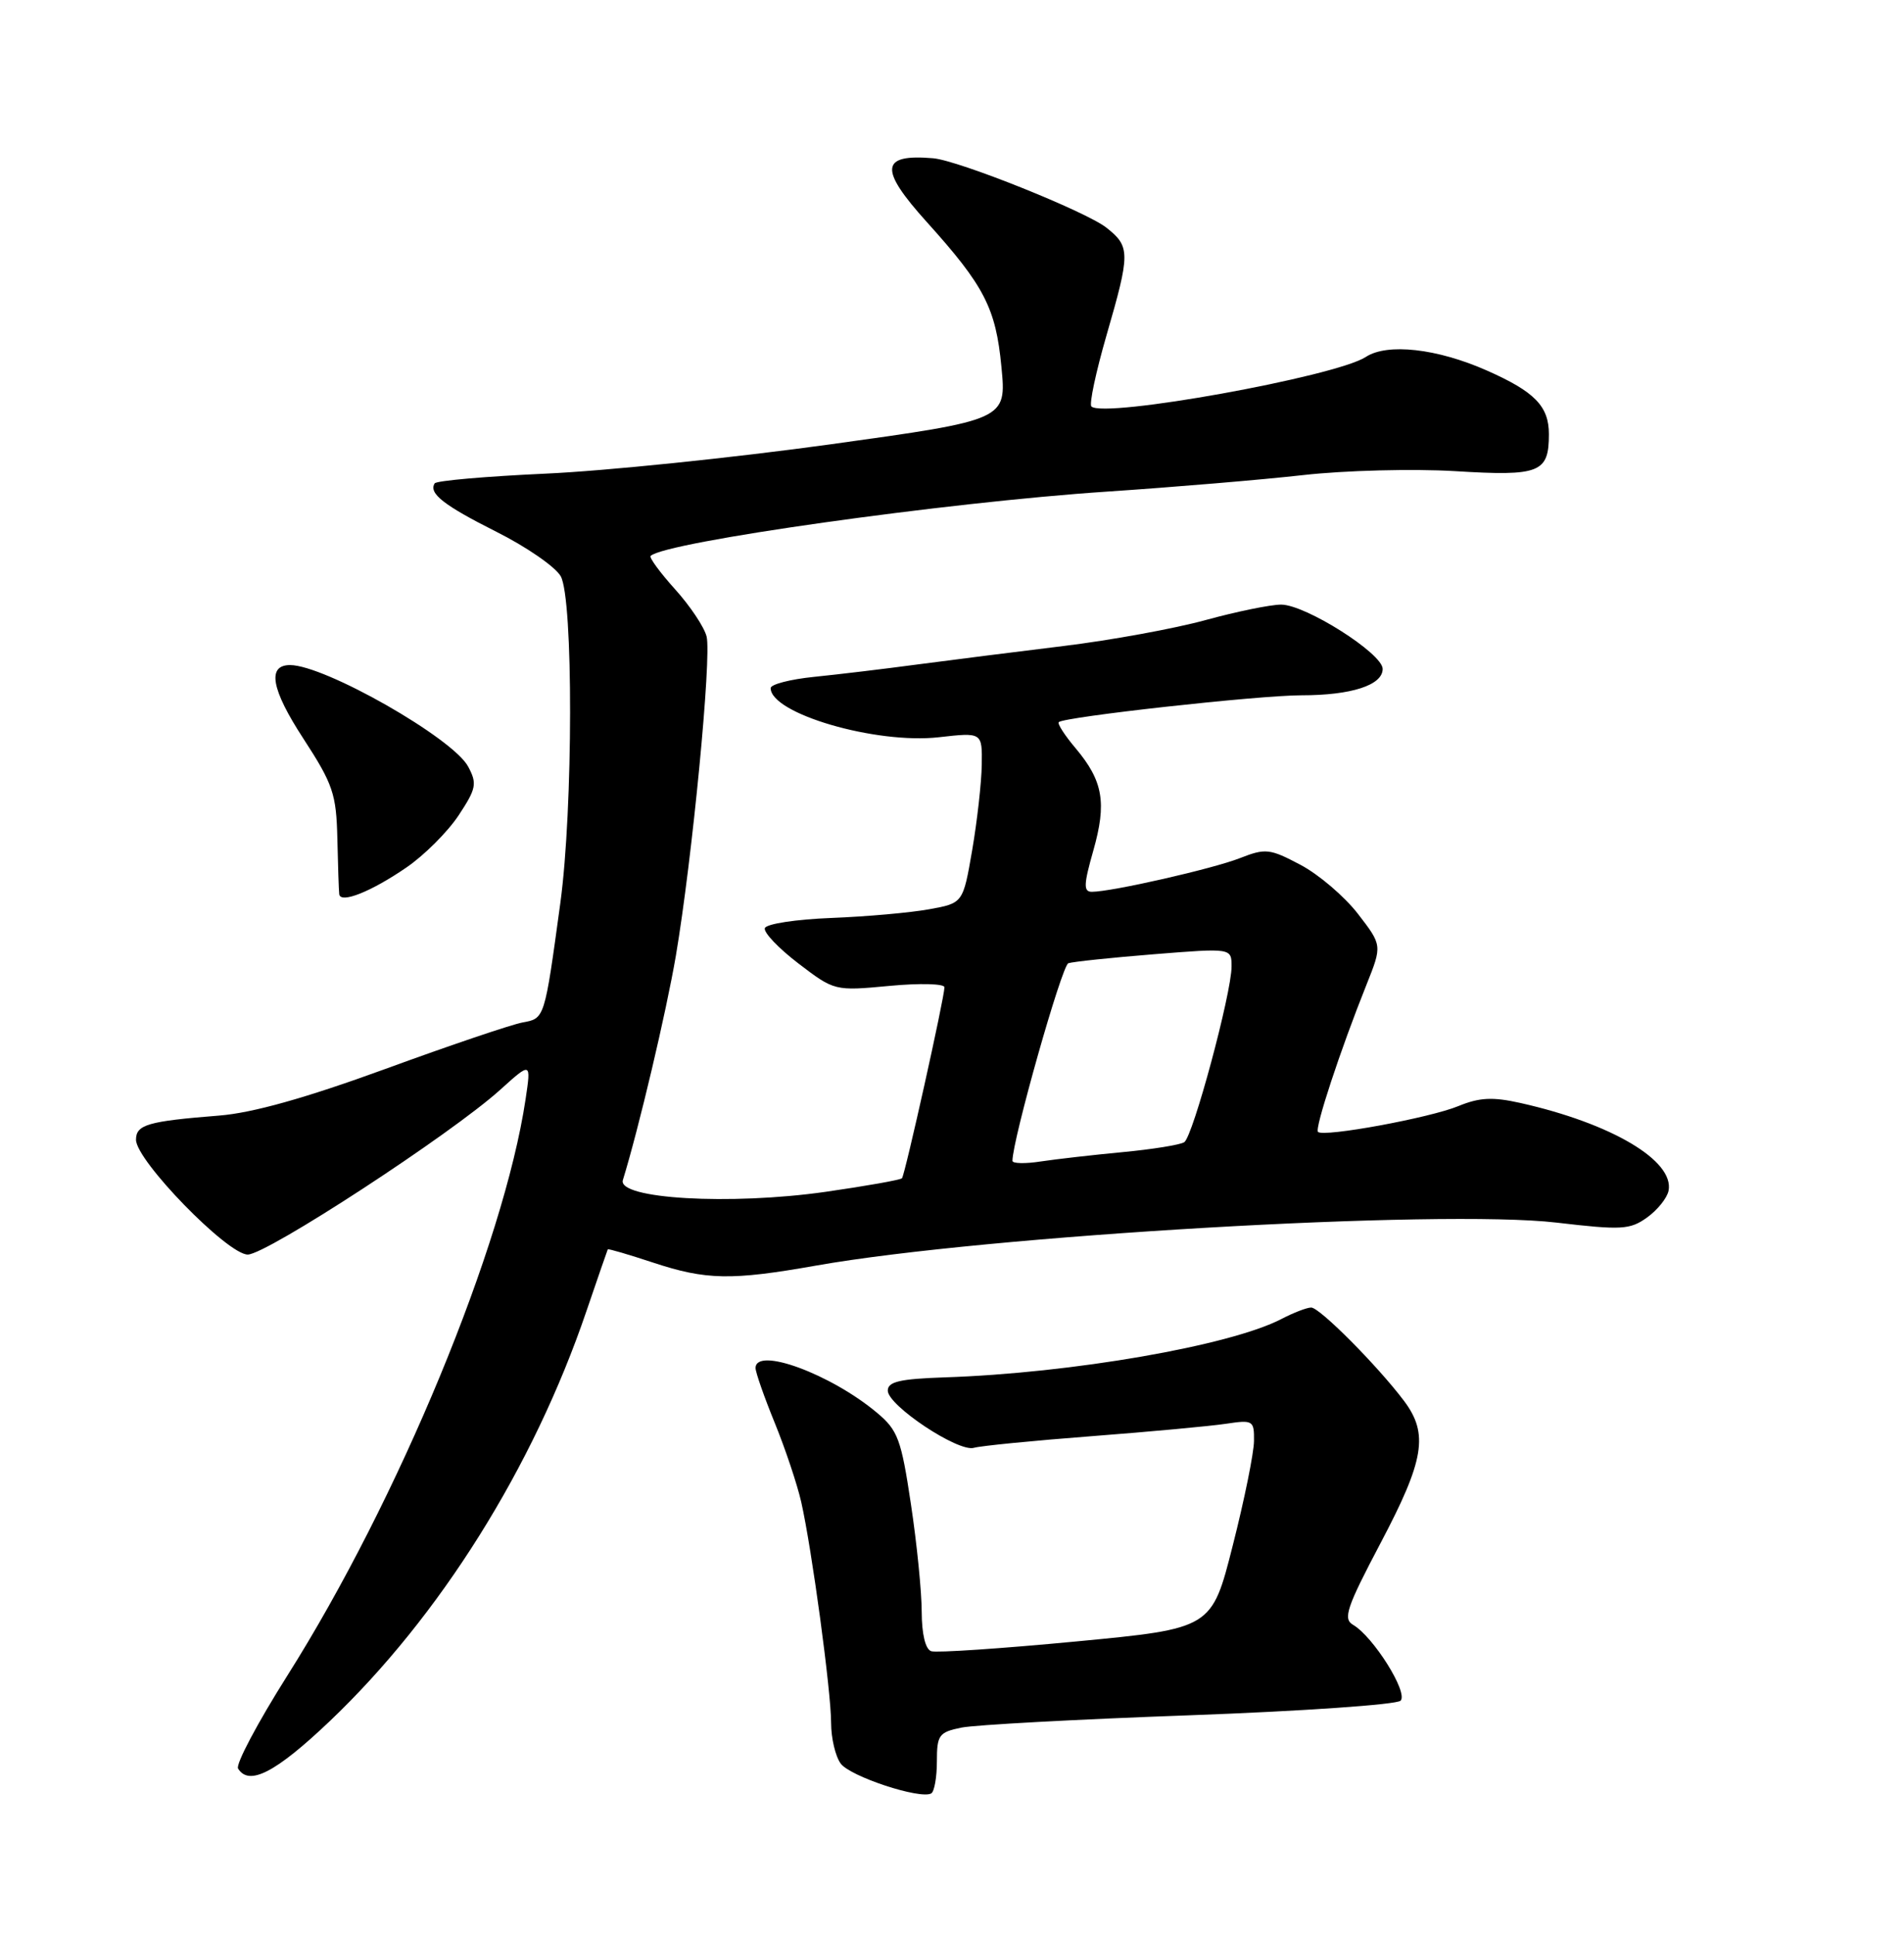 <?xml version="1.0" encoding="UTF-8" standalone="no"?>
<!DOCTYPE svg PUBLIC "-//W3C//DTD SVG 1.1//EN" "http://www.w3.org/Graphics/SVG/1.1/DTD/svg11.dtd" >
<svg xmlns="http://www.w3.org/2000/svg" xmlns:xlink="http://www.w3.org/1999/xlink" version="1.1" viewBox="0 0 252 256">
 <g >
 <path fill="currentColor"
d=" M 124.00 233.07 C 124.00 229.56 124.27 229.20 127.25 228.59 C 129.04 228.23 142.63 227.49 157.46 226.96 C 172.29 226.42 184.85 225.55 185.37 225.03 C 186.42 223.98 181.77 216.56 179.08 214.99 C 177.72 214.20 178.22 212.71 182.75 204.12 C 188.52 193.19 189.09 189.72 185.84 185.38 C 182.35 180.74 174.66 173.00 173.54 173.01 C 172.97 173.01 171.20 173.69 169.61 174.52 C 162.83 178.05 141.81 181.70 125.00 182.25 C 119.11 182.45 117.50 182.82 117.50 184.00 C 117.50 185.97 126.83 192.18 128.90 191.57 C 129.78 191.31 136.80 190.62 144.50 190.03 C 152.20 189.44 160.19 188.70 162.25 188.39 C 165.84 187.85 166.00 187.95 165.97 190.66 C 165.96 192.22 164.70 198.45 163.16 204.49 C 160.38 215.48 160.38 215.48 142.44 217.19 C 132.57 218.13 123.94 218.71 123.25 218.48 C 122.48 218.23 122.00 216.21 121.99 213.28 C 121.99 210.65 121.35 204.22 120.56 199.00 C 119.28 190.45 118.84 189.24 116.07 186.93 C 109.95 181.80 100.00 178.14 100.00 181.02 C 100.00 181.58 101.14 184.84 102.54 188.27 C 103.94 191.70 105.51 196.40 106.04 198.72 C 107.45 204.95 110.00 223.79 110.00 227.98 C 110.00 229.98 110.57 232.40 111.27 233.35 C 112.52 235.06 121.78 238.11 123.25 237.30 C 123.66 237.07 124.00 235.16 124.00 233.07 Z  M 43.60 227.78 C 58.20 213.90 70.58 194.16 77.61 173.50 C 79.11 169.10 80.39 165.41 80.44 165.31 C 80.50 165.20 83.19 165.99 86.43 167.06 C 93.46 169.38 96.80 169.44 108.00 167.46 C 130.56 163.47 190.67 159.98 206.00 161.77 C 214.62 162.78 215.73 162.72 218.00 161.09 C 219.38 160.10 220.65 158.51 220.84 157.55 C 221.62 153.58 213.28 148.64 201.22 145.94 C 197.56 145.12 195.81 145.21 193.03 146.35 C 189.28 147.91 175.17 150.50 174.44 149.77 C 173.98 149.31 177.39 138.95 180.86 130.29 C 182.94 125.08 182.94 125.08 179.72 120.91 C 177.95 118.62 174.53 115.70 172.12 114.43 C 168.06 112.28 167.49 112.22 164.12 113.54 C 160.54 114.95 147.13 118.00 144.51 118.00 C 143.39 118.00 143.42 117.05 144.70 112.56 C 146.50 106.23 146.00 103.34 142.38 99.03 C 140.93 97.32 139.92 95.75 140.13 95.55 C 140.84 94.85 166.60 92.00 172.23 92.00 C 178.86 92.00 183.00 90.66 183.00 88.51 C 183.00 86.47 172.78 80.00 169.56 80.00 C 168.16 80.00 163.67 80.92 159.58 82.04 C 155.48 83.17 147.04 84.71 140.82 85.47 C 134.59 86.23 125.90 87.33 121.50 87.91 C 117.10 88.50 110.91 89.24 107.75 89.56 C 104.59 89.88 102.00 90.55 102.00 91.05 C 102.00 94.42 115.92 98.49 124.25 97.55 C 130.00 96.90 130.00 96.90 129.94 101.20 C 129.90 103.57 129.33 108.65 128.67 112.50 C 127.46 119.50 127.46 119.50 122.98 120.31 C 120.52 120.76 114.69 121.28 110.04 121.46 C 105.38 121.64 101.42 122.24 101.23 122.81 C 101.04 123.37 103.04 125.47 105.67 127.48 C 110.44 131.12 110.47 131.13 117.73 130.45 C 121.73 130.07 125.00 130.16 125.00 130.63 C 125.01 131.95 119.78 155.44 119.38 155.90 C 119.19 156.12 114.63 156.93 109.26 157.70 C 96.62 159.50 81.67 158.63 82.44 156.14 C 84.56 149.26 88.17 133.95 89.45 126.48 C 91.61 113.74 94.20 86.94 93.52 84.22 C 93.21 82.97 91.32 80.15 89.33 77.95 C 87.35 75.75 85.90 73.77 86.11 73.56 C 87.99 71.71 125.26 66.46 146.50 65.05 C 155.30 64.46 167.00 63.48 172.50 62.86 C 178.00 62.24 187.03 62.01 192.57 62.34 C 203.80 63.03 205.00 62.56 205.00 57.45 C 205.00 53.75 203.13 51.83 196.80 49.03 C 190.21 46.11 183.61 45.37 180.77 47.23 C 176.80 49.83 146.04 55.38 144.45 53.78 C 144.14 53.47 145.04 49.25 146.44 44.40 C 149.61 33.47 149.61 32.63 146.43 30.12 C 143.69 27.97 126.84 21.22 123.50 20.94 C 116.52 20.35 116.32 22.34 122.64 29.35 C 130.29 37.83 131.80 40.77 132.54 48.53 C 133.22 55.56 133.22 55.56 109.86 58.80 C 97.01 60.57 80.07 62.32 72.21 62.67 C 64.35 63.03 57.75 63.60 57.53 63.96 C 56.71 65.28 58.71 66.85 65.71 70.37 C 69.68 72.36 73.50 75.00 74.21 76.24 C 75.89 79.19 75.86 107.05 74.16 119.50 C 72.06 134.88 72.10 134.75 69.16 135.29 C 67.70 135.56 59.53 138.32 51.00 141.44 C 40.44 145.29 33.43 147.26 29.00 147.61 C 19.55 148.36 18.00 148.81 18.00 150.81 C 18.00 153.56 30.11 166.00 32.79 166.00 C 35.28 166.00 59.73 150.05 66.21 144.19 C 70.30 140.50 70.30 140.50 69.56 145.46 C 66.67 164.76 52.75 198.42 38.00 221.76 C 34.09 227.95 31.17 233.46 31.51 234.01 C 32.96 236.36 36.48 234.54 43.60 227.78 Z  M 53.78 114.79 C 56.14 113.18 59.24 110.08 60.69 107.90 C 63.04 104.34 63.17 103.69 61.96 101.43 C 59.95 97.67 42.98 88.00 38.39 88.00 C 35.32 88.00 35.90 91.21 40.14 97.71 C 44.08 103.77 44.51 105.04 44.65 110.95 C 44.73 114.55 44.84 117.87 44.90 118.32 C 45.06 119.60 49.10 118.00 53.78 114.79 Z  M 134.00 153.60 C 134.00 150.83 140.53 127.75 141.40 127.45 C 142.00 127.25 147.11 126.71 152.75 126.26 C 163.00 125.44 163.00 125.44 163.00 127.89 C 163.00 131.42 157.89 150.38 156.74 151.13 C 156.20 151.48 152.55 152.07 148.63 152.44 C 144.71 152.81 139.81 153.37 137.75 153.68 C 135.69 154.00 134.00 153.96 134.00 153.60 Z "/>
</g>
</svg>